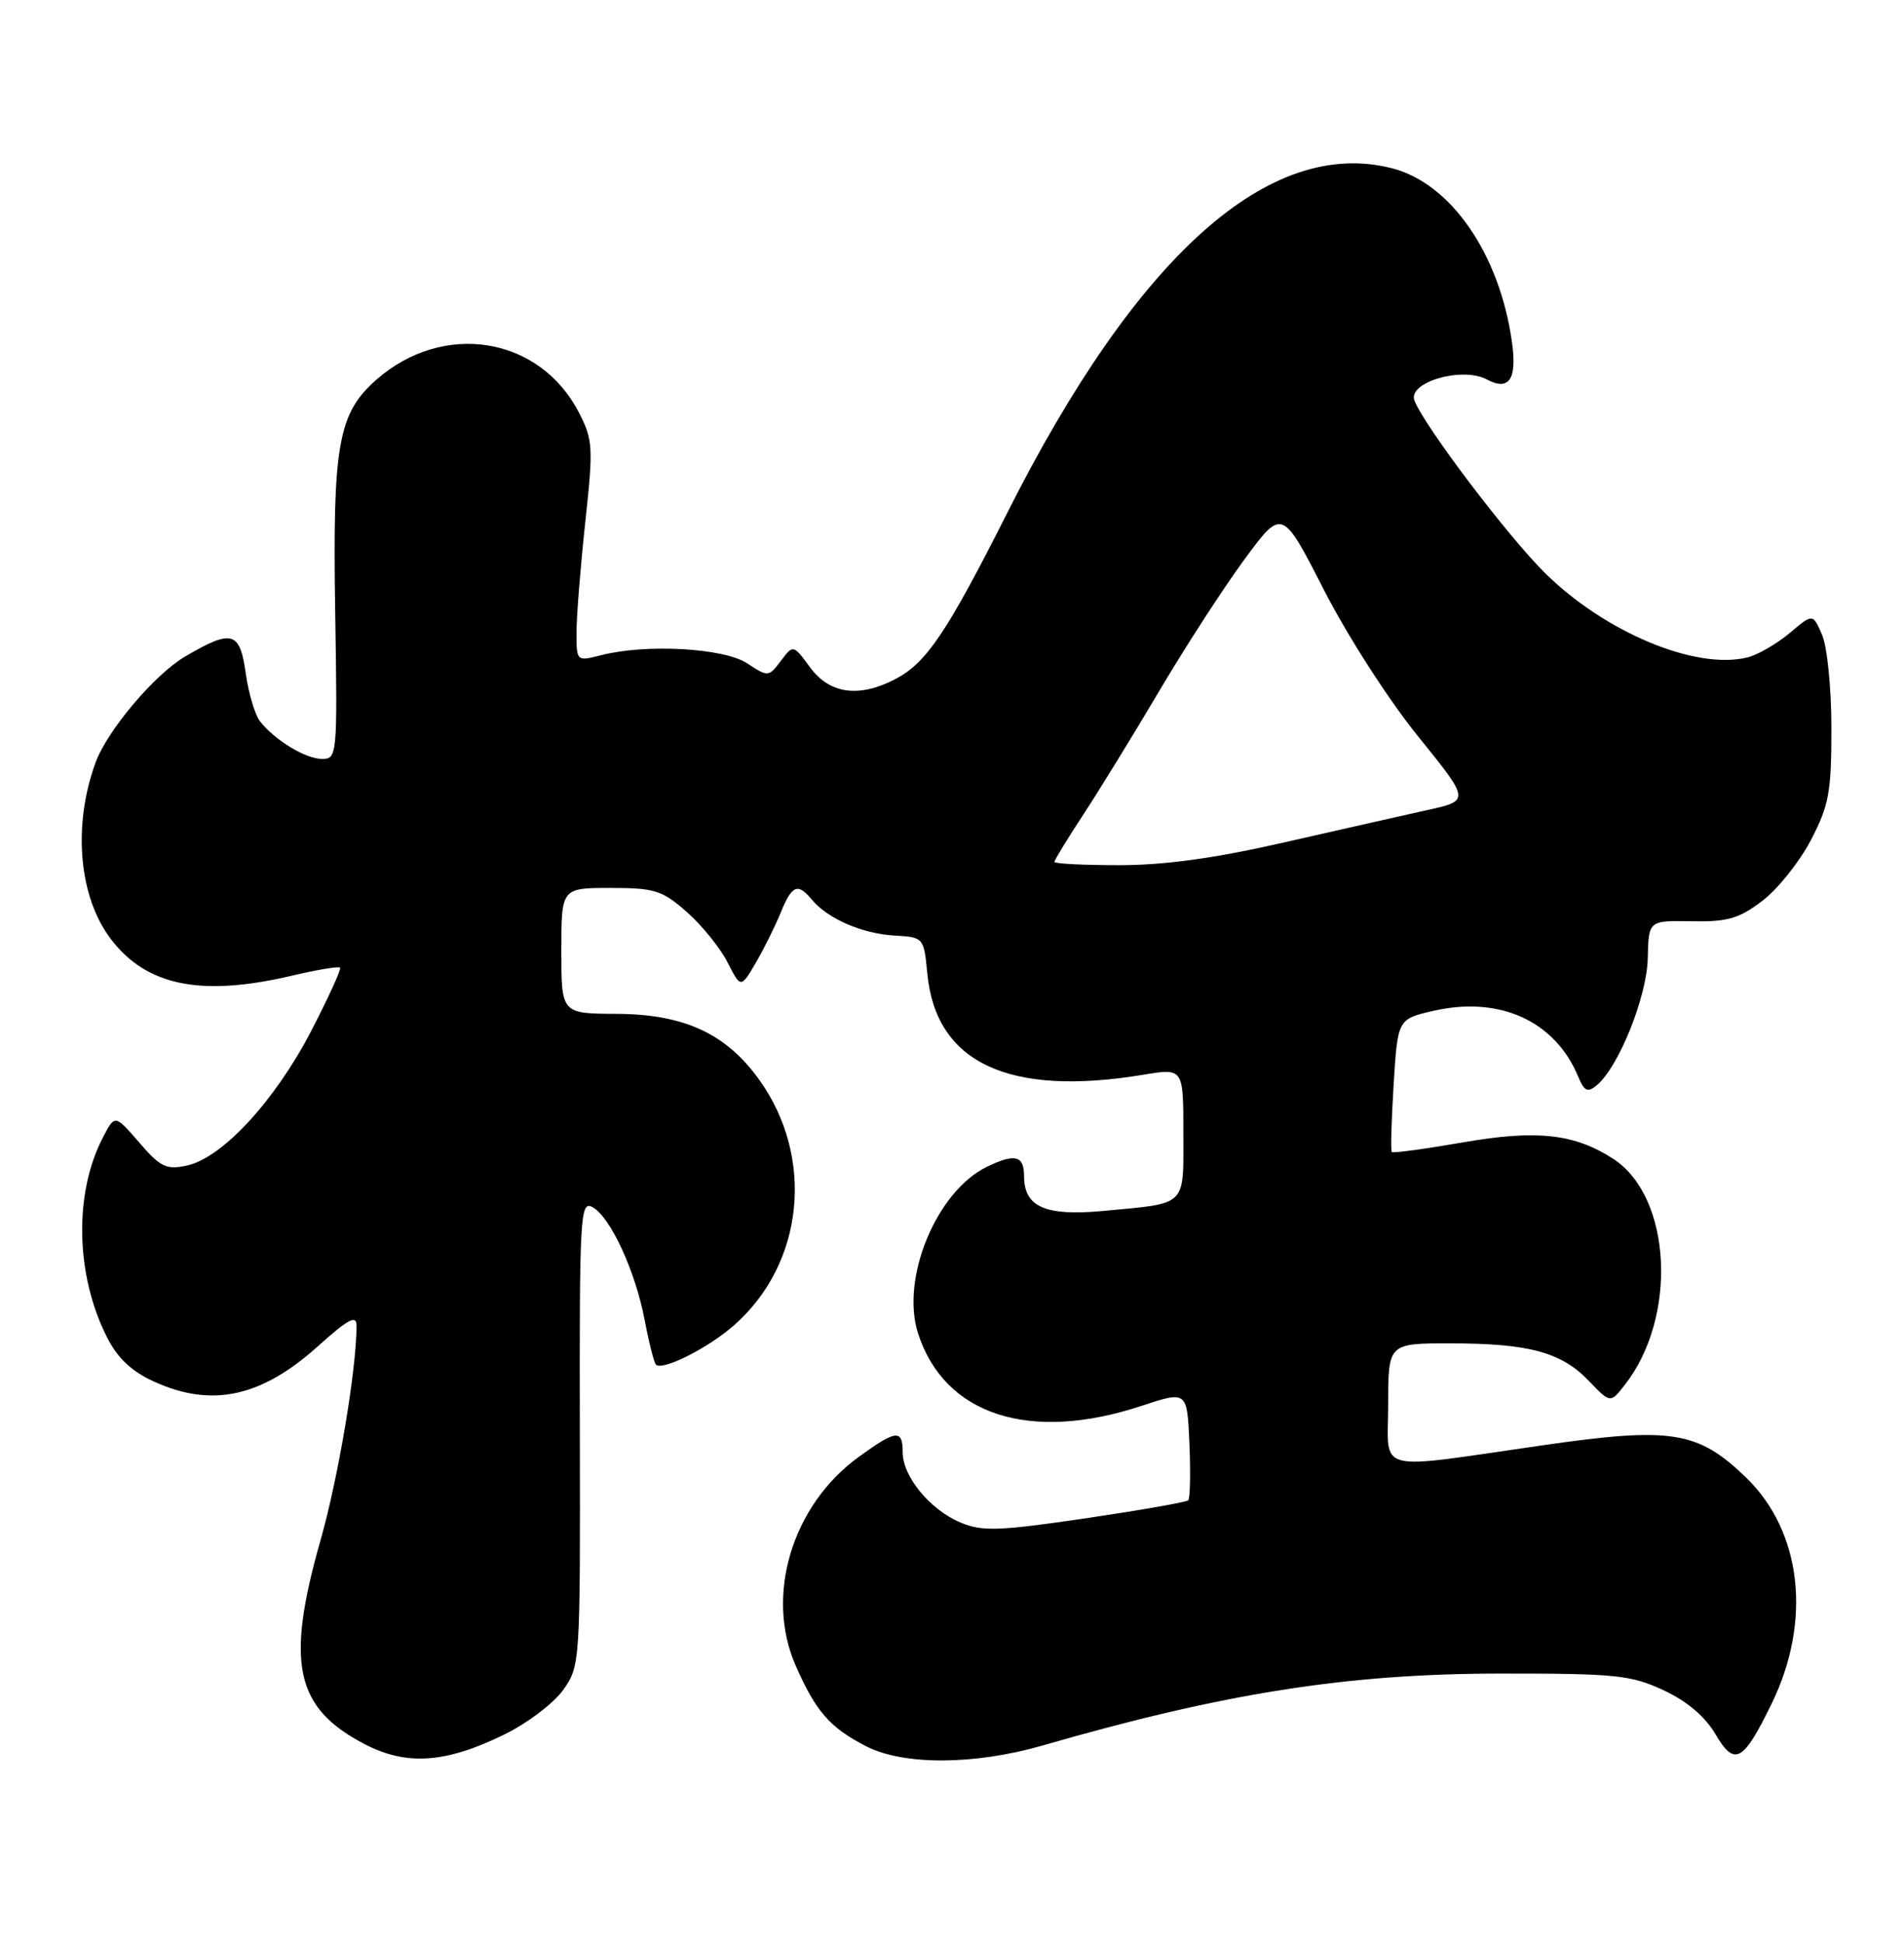 <?xml version="1.0" encoding="UTF-8" standalone="no"?>
<!DOCTYPE svg PUBLIC "-//W3C//DTD SVG 1.1//EN" "http://www.w3.org/Graphics/SVG/1.1/DTD/svg11.dtd" >
<svg xmlns="http://www.w3.org/2000/svg" xmlns:xlink="http://www.w3.org/1999/xlink" version="1.1" viewBox="0 0 251 256">
 <g >
 <path fill="currentColor"
d=" M 66.46 228.56 C 69.48 227.09 72.98 224.44 74.23 222.69 C 76.48 219.53 76.50 219.18 76.44 188.82 C 76.38 160.14 76.49 158.19 78.09 159.05 C 80.45 160.31 83.76 167.47 84.99 173.96 C 85.55 176.92 86.22 179.55 86.47 179.81 C 87.32 180.66 93.36 177.63 96.75 174.64 C 106.04 166.49 107.45 152.45 100.02 142.18 C 95.65 136.15 90.14 133.63 81.25 133.59 C 74.00 133.56 74.00 133.56 74.00 125.28 C 74.00 117.00 74.00 117.00 80.47 117.00 C 86.29 117.00 87.29 117.31 90.52 120.15 C 92.49 121.88 94.91 124.86 95.89 126.77 C 97.66 130.23 97.66 130.23 99.63 126.87 C 100.71 125.02 102.19 122.04 102.92 120.25 C 104.40 116.61 105.17 116.29 107.05 118.57 C 109.12 121.05 113.66 123.03 117.89 123.27 C 121.77 123.50 121.79 123.51 122.25 128.32 C 123.39 140.07 133.00 144.55 150.75 141.61 C 156.00 140.74 156.00 140.74 156.00 149.30 C 156.00 159.11 156.61 158.51 145.43 159.56 C 137.82 160.27 135.00 159.04 135.00 154.99 C 135.00 152.25 133.82 151.95 130.11 153.74 C 123.46 156.96 118.70 168.44 121.02 175.68 C 124.48 186.46 135.75 190.12 150.50 185.24 C 156.50 183.26 156.50 183.26 156.80 190.25 C 156.96 194.09 156.89 197.44 156.64 197.69 C 156.40 197.93 150.29 199.00 143.06 200.07 C 131.63 201.74 129.49 201.82 126.63 200.62 C 122.61 198.94 119.00 194.56 119.00 191.37 C 119.00 188.30 118.15 188.38 113.22 191.96 C 104.40 198.34 100.81 210.27 104.92 219.54 C 107.57 225.55 109.44 227.67 114.21 230.11 C 119.15 232.63 128.51 232.58 137.50 229.98 C 161.26 223.12 177.52 220.55 197.50 220.52 C 212.92 220.50 214.94 220.70 219.25 222.69 C 222.35 224.13 224.74 226.13 226.12 228.47 C 228.67 232.80 229.77 232.22 233.54 224.51 C 238.86 213.63 237.55 201.86 230.23 194.74 C 223.85 188.55 220.38 187.99 203.43 190.43 C 180.79 193.68 183.00 194.26 183.00 185.09 C 183.00 177.00 183.00 177.00 191.25 177.01 C 201.55 177.01 205.84 178.18 209.45 181.95 C 212.29 184.91 212.29 184.91 214.17 182.51 C 221.17 173.61 220.40 157.77 212.72 152.73 C 207.61 149.39 202.62 148.83 192.90 150.52 C 187.88 151.39 183.64 151.97 183.48 151.80 C 183.31 151.64 183.43 147.63 183.72 142.89 C 184.26 134.28 184.26 134.28 188.94 133.20 C 197.66 131.19 204.99 134.51 208.05 141.86 C 208.85 143.79 209.30 144.00 210.49 143.01 C 213.38 140.61 217.11 131.35 217.22 126.27 C 217.33 121.29 217.33 121.29 222.99 121.39 C 227.74 121.48 229.23 121.05 232.34 118.69 C 234.37 117.14 237.24 113.54 238.73 110.69 C 241.11 106.12 241.43 104.37 241.43 96.00 C 241.43 90.73 240.88 85.24 240.21 83.67 C 238.99 80.83 238.99 80.83 235.92 83.42 C 234.23 84.84 231.73 86.28 230.38 86.62 C 223.57 88.33 211.55 83.31 203.64 75.47 C 198.66 70.53 187.74 56.10 186.46 52.77 C 185.55 50.37 192.76 48.27 195.98 49.99 C 198.94 51.57 200.01 50.00 199.32 45.09 C 197.70 33.47 191.27 24.16 183.50 22.17 C 167.35 18.05 149.91 33.63 132.85 67.45 C 124.81 83.38 122.12 87.37 118.00 89.50 C 113.23 91.97 109.38 91.44 106.81 87.96 C 104.57 84.92 104.57 84.92 102.94 87.08 C 101.33 89.21 101.26 89.22 98.49 87.40 C 95.41 85.38 85.19 84.81 79.25 86.33 C 76.00 87.16 76.00 87.15 76.00 83.33 C 76.00 81.22 76.52 74.71 77.15 68.85 C 78.23 58.91 78.17 57.95 76.31 54.35 C 71.14 44.33 58.46 42.27 49.62 50.03 C 44.56 54.47 43.83 58.64 44.19 80.76 C 44.49 99.53 44.45 100.00 42.47 100.00 C 40.30 100.00 36.26 97.56 34.28 95.05 C 33.61 94.20 32.77 91.36 32.40 88.75 C 31.63 83.17 30.59 82.88 24.43 86.49 C 20.38 88.86 14.14 96.25 12.59 100.50 C 9.56 108.81 10.38 118.19 14.63 123.76 C 19.33 129.92 26.54 131.37 38.49 128.56 C 41.79 127.78 44.64 127.31 44.83 127.50 C 45.02 127.69 43.28 131.49 40.97 135.95 C 36.21 145.08 29.31 152.55 24.67 153.57 C 21.93 154.17 21.17 153.81 18.35 150.54 C 15.14 146.83 15.14 146.83 13.54 149.93 C 9.72 157.32 9.96 168.09 14.14 176.27 C 15.51 178.97 17.39 180.73 20.31 182.05 C 27.92 185.51 34.45 184.10 41.92 177.38 C 45.92 173.79 47.00 173.21 47.00 174.68 C 47.00 180.43 44.60 194.73 42.24 203.00 C 37.64 219.17 38.91 225.05 48.06 229.81 C 53.58 232.69 58.74 232.34 66.46 228.56 Z  M 139.00 113.57 C 139.00 113.33 140.72 110.52 142.82 107.32 C 144.92 104.12 149.43 96.78 152.85 91.00 C 156.27 85.22 161.30 77.45 164.04 73.73 C 169.02 66.96 169.02 66.96 174.53 77.73 C 177.62 83.77 183.06 92.23 186.92 97.00 C 193.80 105.50 193.80 105.50 188.15 106.74 C 185.04 107.43 176.58 109.34 169.34 110.99 C 160.20 113.08 153.55 114.00 147.59 114.00 C 142.86 114.00 139.00 113.81 139.00 113.57 Z "/>
</g>
</svg>